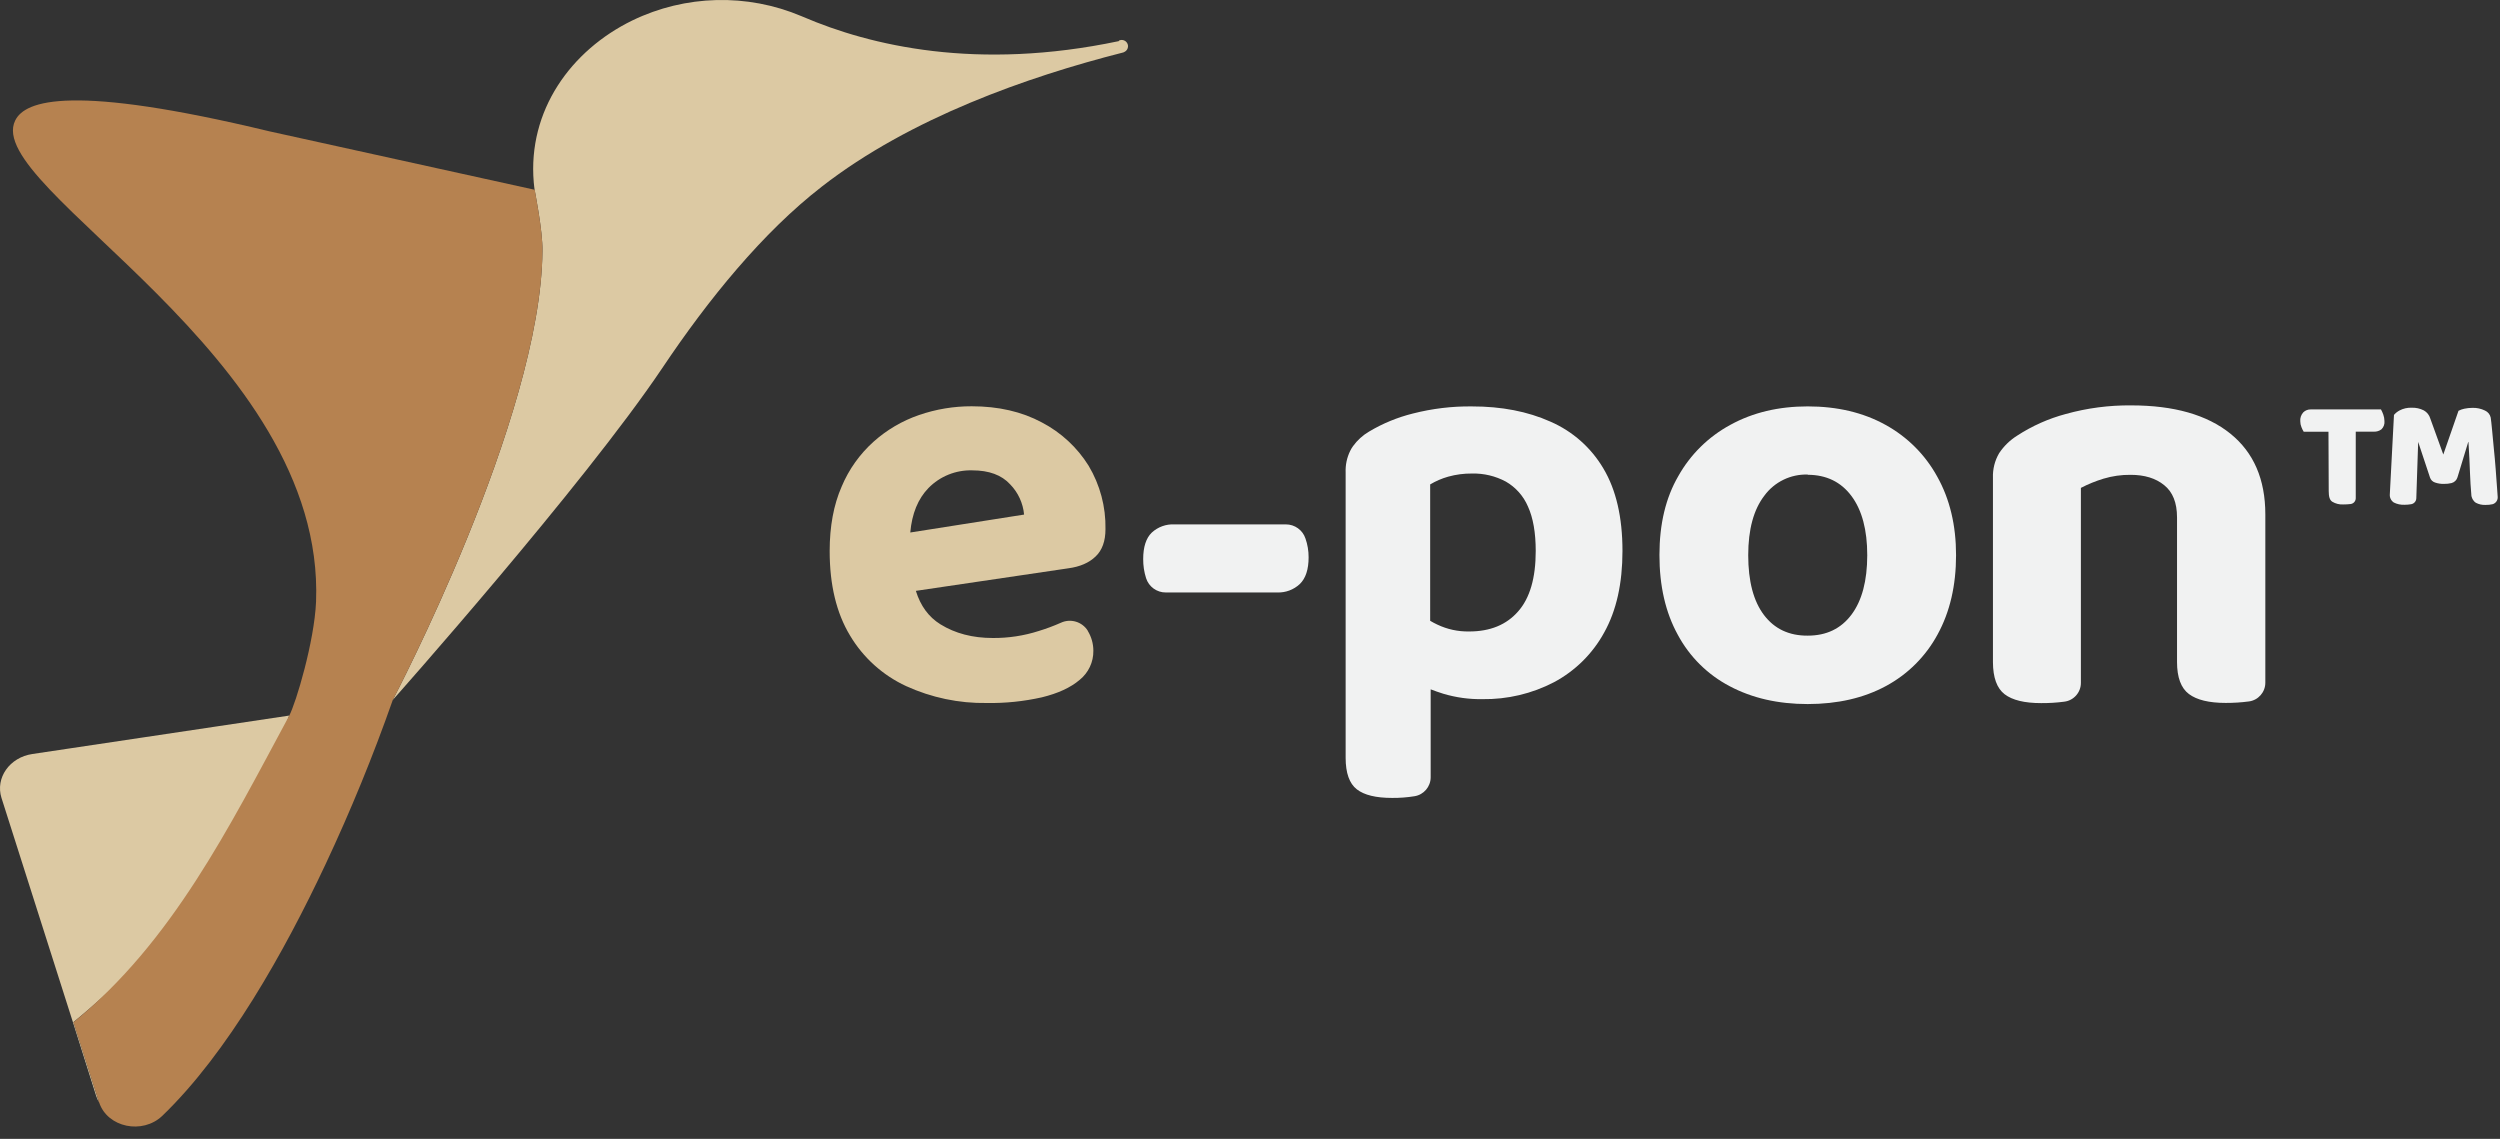 <svg  viewBox="0 0 90 41" fill="none" xmlns="http://www.w3.org/2000/svg">
<rect x="0" y="0" width="90" height="41" fill="#333333" stroke="none"/>
<path d="M2.646 36.794L3.557 39.66C3.559 39.67 3.563 39.68 3.568 39.69C3.525 39.616 3.49 39.538 3.463 39.457L2.629 36.812L0.054 28.726C-0.174 28.006 0.344 27.265 1.166 27.144L10.409 25.761C8.884 30.082 6.198 33.9 2.646 36.794Z" fill="#DCC9A3"/>
<path d="M40.45 1.885C40.434 1.891 40.417 1.896 40.4 1.898C37.013 2.76 32.77 4.242 29.587 6.717C27.463 8.362 25.501 10.773 23.841 13.252C20.99 17.495 14.138 25.201 14.138 25.201C14.138 25.201 19.487 15.039 19.528 9.039C19.545 8.321 19.246 6.84 19.245 6.826C19.239 6.766 19.224 6.678 19.215 6.565C18.995 3.981 20.549 1.816 22.765 0.736C24.677 -0.189 26.897 -0.245 28.853 0.582L28.901 0.602C31.343 1.652 35.175 2.554 40.276 1.481L40.285 1.46C40.315 1.446 40.348 1.438 40.382 1.438C40.506 1.438 40.609 1.541 40.609 1.665C40.609 1.753 40.558 1.833 40.478 1.87L40.451 1.881L40.45 1.885Z" fill="#DCC9A3"/>
<path d="M19.528 9.043C19.487 15.036 14.138 25.205 14.138 25.205C13.432 27.215 12.624 29.188 11.718 31.117C10.248 34.247 8.202 37.9 5.843 40.17C5.128 40.852 3.87 40.589 3.571 39.693C3.571 39.683 3.563 39.673 3.56 39.664L2.646 36.8C6.198 33.906 8.237 29.802 10.41 25.768C10.653 25.316 11.318 23.09 11.378 21.663C11.722 12.759 -0.64 6.766 0.546 4.34C0.904 3.604 2.602 3.019 9.695 4.727L19.25 6.832C19.246 6.844 19.547 8.324 19.528 9.043Z" fill="#B68250"/>
<path d="M39.441 20.034C39.679 19.81 39.797 19.479 39.797 19.05C39.813 18.247 39.602 17.455 39.19 16.766C38.778 16.105 38.196 15.567 37.506 15.207C36.786 14.82 35.944 14.626 34.981 14.626C34.336 14.624 33.695 14.731 33.085 14.941C32.483 15.148 31.928 15.473 31.453 15.897C30.953 16.345 30.558 16.899 30.299 17.518C30.012 18.174 29.868 18.948 29.868 19.84C29.868 21.056 30.112 22.069 30.601 22.879C31.075 23.676 31.78 24.311 32.621 24.7C33.532 25.116 34.524 25.324 35.525 25.308C36.191 25.319 36.856 25.25 37.506 25.104C38.086 24.963 38.541 24.754 38.868 24.475C39.185 24.22 39.367 23.833 39.361 23.427C39.361 23.175 39.292 22.929 39.161 22.714V22.708C38.959 22.382 38.542 22.257 38.194 22.418C37.934 22.533 37.667 22.633 37.394 22.716C36.861 22.887 36.303 22.972 35.742 22.968C35.015 22.968 34.386 22.804 33.855 22.475C33.431 22.212 33.137 21.81 32.971 21.271L38.466 20.458C38.88 20.402 39.205 20.261 39.441 20.034ZM32.77 19.17C32.83 18.489 33.049 17.955 33.426 17.568C33.839 17.146 34.411 16.916 35.001 16.933C35.603 16.933 36.057 17.1 36.364 17.435C36.652 17.729 36.83 18.115 36.867 18.525L32.77 19.17Z" fill="#DCC9A3"/>
<path d="M57.726 16.872C57.284 16.119 56.614 15.525 55.813 15.178C54.995 14.812 54.054 14.63 52.992 14.631C52.275 14.622 51.559 14.709 50.863 14.887C50.309 15.025 49.778 15.243 49.288 15.536C49.059 15.669 48.862 15.849 48.707 16.064C48.668 16.118 48.634 16.175 48.605 16.235C48.488 16.475 48.432 16.741 48.443 17.009V27.279C48.443 27.829 48.577 28.206 48.846 28.416C49.115 28.625 49.539 28.725 50.118 28.725C50.388 28.727 50.657 28.707 50.923 28.664C51.255 28.611 51.502 28.323 51.504 27.987V24.816C51.649 24.872 51.8 24.925 51.96 24.975C52.416 25.111 52.89 25.177 53.366 25.169C54.264 25.183 55.151 24.973 55.947 24.558C56.71 24.15 57.338 23.528 57.752 22.768C58.19 21.984 58.409 21.006 58.409 19.833C58.409 18.625 58.181 17.638 57.726 16.872ZM54.656 22.007C54.235 22.491 53.649 22.733 52.889 22.733C52.492 22.74 52.099 22.655 51.741 22.484C51.654 22.443 51.569 22.398 51.486 22.349V17.439C51.689 17.318 51.907 17.224 52.134 17.16C52.414 17.082 52.703 17.044 52.993 17.047C53.417 17.037 53.836 17.137 54.21 17.337C54.566 17.542 54.846 17.858 55.007 18.236C55.193 18.644 55.286 19.178 55.286 19.837C55.286 20.804 55.078 21.527 54.656 22.007Z" fill="#F1F2F2"/>
<path d="M70.418 19.988C70.418 21.079 70.197 22.028 69.756 22.835C69.331 23.625 68.683 24.273 67.893 24.698C67.095 25.129 66.156 25.345 65.077 25.346C64.012 25.346 63.077 25.132 62.27 24.704C61.475 24.288 60.823 23.642 60.4 22.851C59.959 22.05 59.739 21.092 59.74 19.979C59.74 18.865 59.966 17.92 60.417 17.143C60.855 16.36 61.508 15.718 62.298 15.292C63.102 14.851 64.028 14.63 65.078 14.63C66.142 14.63 67.074 14.851 67.873 15.292C68.662 15.724 69.311 16.373 69.743 17.163C70.193 17.968 70.418 18.91 70.418 19.988ZM65.08 17.084C64.466 17.064 63.88 17.349 63.517 17.844C63.13 18.347 62.936 19.062 62.936 19.988C62.936 20.924 63.125 21.642 63.504 22.142C63.883 22.641 64.408 22.888 65.079 22.883C65.752 22.883 66.277 22.631 66.654 22.126C67.031 21.622 67.22 20.909 67.221 19.988C67.221 19.077 67.032 18.367 66.654 17.858C66.276 17.35 65.751 17.095 65.079 17.092L65.08 17.084Z" fill="#F1F2F2"/>
<path d="M81.552 18.519V24.575C81.554 24.916 81.298 25.209 80.959 25.252H80.957C80.681 25.289 80.402 25.306 80.123 25.305C79.526 25.305 79.085 25.198 78.8 24.984C78.516 24.77 78.373 24.386 78.373 23.832V18.626C78.373 18.099 78.219 17.712 77.91 17.465C77.605 17.216 77.201 17.094 76.705 17.094C76.372 17.09 76.041 17.137 75.723 17.233C75.443 17.319 75.171 17.429 74.912 17.564V24.582C74.914 24.925 74.656 25.219 74.315 25.26C74.038 25.297 73.759 25.314 73.481 25.312C72.882 25.312 72.444 25.205 72.166 24.992C71.888 24.778 71.748 24.393 71.746 23.837V17.198C71.735 16.888 71.812 16.581 71.97 16.313C72.139 16.059 72.36 15.845 72.618 15.683C73.157 15.332 73.748 15.069 74.37 14.903C75.137 14.69 75.93 14.586 76.725 14.594C78.262 14.594 79.451 14.933 80.291 15.609C81.132 16.286 81.552 17.256 81.552 18.519Z" fill="#F1F2F2"/>
<path d="M83.825 15.543H82.934C82.901 15.49 82.873 15.434 82.851 15.375C82.824 15.309 82.81 15.239 82.81 15.167C82.799 15.049 82.839 14.931 82.92 14.843C82.991 14.774 83.087 14.737 83.186 14.739H85.715C85.748 14.798 85.775 14.86 85.798 14.924C85.825 14.998 85.839 15.075 85.84 15.154C85.853 15.266 85.813 15.379 85.73 15.457C85.654 15.514 85.56 15.543 85.464 15.54H84.807V17.938C84.806 18.042 84.728 18.131 84.624 18.145C84.534 18.155 84.443 18.161 84.352 18.16C84.216 18.167 84.082 18.133 83.965 18.064C83.868 18.004 83.834 17.878 83.834 17.682L83.825 15.543ZM88.857 15.909L88.47 17.181C88.441 17.283 88.36 17.362 88.258 17.39C88.167 17.412 88.074 17.422 87.98 17.42C87.87 17.423 87.761 17.406 87.657 17.369C87.573 17.341 87.507 17.275 87.48 17.191L87.054 15.908L86.987 17.94C86.984 18.044 86.907 18.132 86.804 18.151C86.725 18.165 86.644 18.172 86.562 18.172C86.428 18.178 86.295 18.15 86.175 18.089C86.075 18.022 86.021 17.904 86.034 17.785L86.183 14.937C86.24 14.87 86.309 14.815 86.386 14.775C86.52 14.705 86.67 14.672 86.821 14.678C86.973 14.673 87.124 14.706 87.259 14.775C87.371 14.838 87.454 14.942 87.49 15.066L87.959 16.363L88.506 14.788C88.572 14.754 88.642 14.729 88.715 14.714C88.81 14.694 88.907 14.683 89.005 14.683C89.162 14.677 89.318 14.711 89.459 14.78C89.563 14.826 89.64 14.919 89.665 15.031C89.679 15.127 89.695 15.264 89.713 15.459C89.732 15.653 89.751 15.876 89.776 16.127C89.802 16.379 89.825 16.63 89.844 16.884C89.863 17.137 89.882 17.368 89.895 17.578C89.904 17.698 89.911 17.802 89.917 17.89C89.925 18.009 89.849 18.117 89.735 18.151C89.651 18.17 89.564 18.179 89.478 18.177C89.357 18.183 89.236 18.155 89.129 18.099C89.029 18.03 88.968 17.917 88.967 17.796C88.946 17.565 88.93 17.304 88.919 17.012C88.909 16.721 88.892 16.353 88.865 15.914L88.857 15.909Z" fill="#F1F2F2"/>
<path d="M45.983 21.329H41.97C41.646 21.332 41.355 21.121 41.258 20.812C41.188 20.59 41.153 20.359 41.155 20.127C41.155 19.691 41.258 19.373 41.463 19.174C41.685 18.969 41.981 18.862 42.282 18.878H46.291C46.611 18.877 46.897 19.083 46.997 19.387C47.073 19.604 47.111 19.833 47.11 20.064C47.11 20.501 47.004 20.822 46.792 21.026C46.574 21.23 46.282 21.339 45.983 21.329Z" fill="#F1F2F2"/>
</svg>
